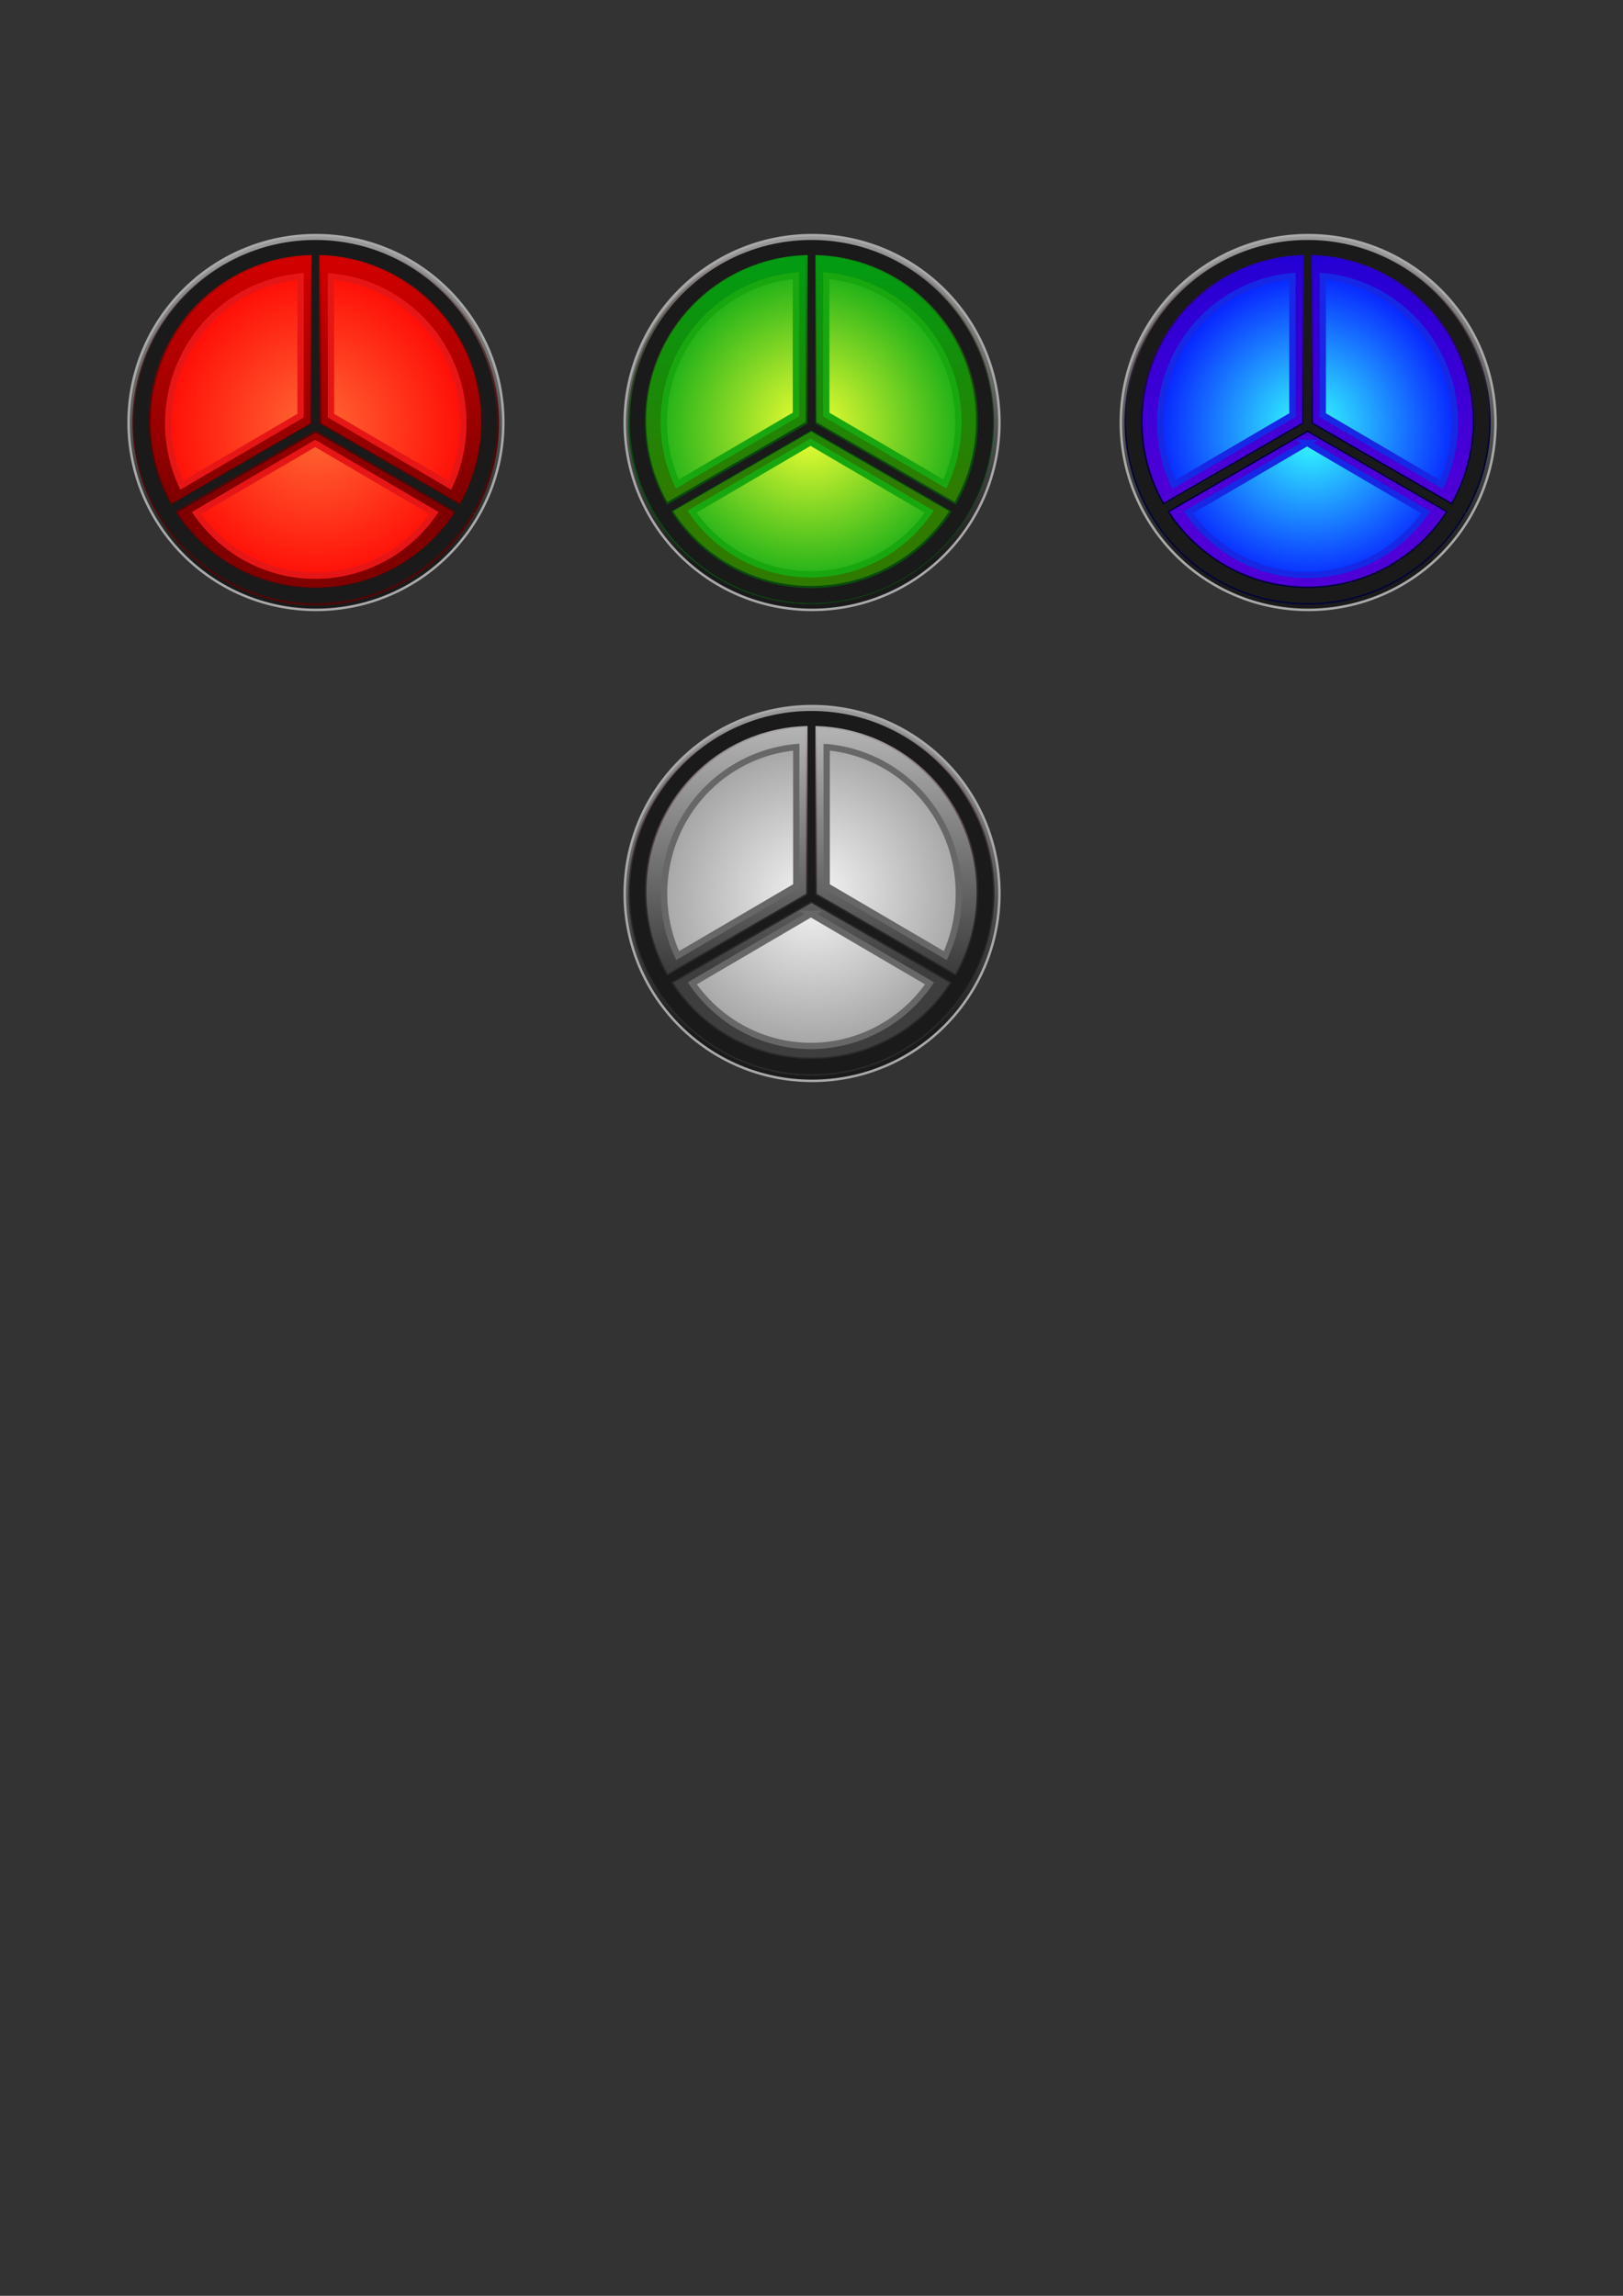 <?xml version="1.0" encoding="UTF-8" standalone="no"?>
<!-- Created with Inkscape (http://www.inkscape.org/) -->

<svg
   xmlns:dc="http://purl.org/dc/elements/1.1/"
   xmlns:cc="http://creativecommons.org/ns#"
   xmlns:rdf="http://www.w3.org/1999/02/22-rdf-syntax-ns#"
   xmlns:svg="http://www.w3.org/2000/svg"
   xmlns="http://www.w3.org/2000/svg"
   xmlns:xlink="http://www.w3.org/1999/xlink"
   xmlns:sodipodi="http://sodipodi.sourceforge.net/DTD/sodipodi-0.dtd"
   xmlns:inkscape="http://www.inkscape.org/namespaces/inkscape"
   width="744.094"
   height="1052.362"
   id="svg3742"
   version="1.1"
   inkscape:version="0.48.2 r9819"
   sodipodi:docname="New document 3">
  <rect width="100%" height="100%" fill="#333333" stroke="none"/>
  <defs
     id="defs3744">
    <linearGradient
       id="linearGradient5149"
       inkscape:collect="always">
      <stop
         id="stop5151"
         offset="0"
         style="stop-color:#4e00d6;stop-opacity:1" />
      <stop
         id="stop5153"
         offset="1"
         style="stop-color:#2400d4;stop-opacity:1" />
    </linearGradient>
    <linearGradient
       inkscape:collect="always"
       id="linearGradient4428-0-3">
      <stop
         style="stop-color:#999999;stop-opacity:1"
         offset="0"
         id="stop4430-7-5" />
      <stop
         style="stop-color:#1a1a1a;stop-opacity:1"
         offset="1"
         id="stop4432-2-0" />
    </linearGradient>
    <linearGradient
       inkscape:collect="always"
       id="linearGradient3974">
      <stop
         style="stop-color:#edff33;stop-opacity:1"
         offset="0"
         id="stop3976" />
      <stop
         style="stop-color:#00a514;stop-opacity:1"
         offset="1"
         id="stop3978" />
    </linearGradient>
    <linearGradient
       inkscape:collect="always"
       id="linearGradient3974-7-8">
      <stop
         style="stop-color:#edff33;stop-opacity:1"
         offset="0"
         id="stop3976-4-8" />
      <stop
         style="stop-color:#00a514;stop-opacity:1"
         offset="1"
         id="stop3978-0-2" />
    </linearGradient>
    <linearGradient
       inkscape:collect="always"
       id="linearGradient3974-7">
      <stop
         style="stop-color:#edff33;stop-opacity:1"
         offset="0"
         id="stop3976-4" />
      <stop
         style="stop-color:#00a514;stop-opacity:1"
         offset="1"
         id="stop3978-0" />
    </linearGradient>
    <linearGradient
       inkscape:collect="always"
       id="linearGradient3980">
      <stop
         style="stop-color:#2f7b00;stop-opacity:1"
         offset="0"
         id="stop3982" />
      <stop
         style="stop-color:#009d13;stop-opacity:1"
         offset="1"
         id="stop3984" />
    </linearGradient>
    <linearGradient
       id="linearGradient3986"
       inkscape:collect="always">
      <stop
         id="stop3988"
         offset="0"
         style="stop-color:#084c0e;stop-opacity:1" />
      <stop
         id="stop3990"
         offset="1"
         style="stop-color:#4c0808;stop-opacity:0;" />
    </linearGradient>
    <linearGradient
       inkscape:collect="always"
       id="linearGradient4428-0">
      <stop
         style="stop-color:#999999;stop-opacity:1"
         offset="0"
         id="stop4430-7" />
      <stop
         style="stop-color:#1a1a1a;stop-opacity:1"
         offset="1"
         id="stop4432-2" />
    </linearGradient>
    <linearGradient
       inkscape:collect="always"
       id="linearGradient4984-0-1">
      <stop
         style="stop-color:#33f9ff;stop-opacity:1"
         offset="0"
         id="stop4986-4-9" />
      <stop
         style="stop-color:#0000ff;stop-opacity:1"
         offset="1"
         id="stop4988-9-9" />
    </linearGradient>
    <linearGradient
       inkscape:collect="always"
       id="linearGradient4984-0">
      <stop
         style="stop-color:#33f9ff;stop-opacity:1"
         offset="0"
         id="stop4986-4" />
      <stop
         style="stop-color:#0000ff;stop-opacity:1"
         offset="1"
         id="stop4988-9" />
    </linearGradient>
    <linearGradient
       inkscape:collect="always"
       id="linearGradient4984">
      <stop
         style="stop-color:#33f9ff;stop-opacity:1"
         offset="0"
         id="stop4986" />
      <stop
         style="stop-color:#0000ff;stop-opacity:1"
         offset="1"
         id="stop4988" />
    </linearGradient>
    <linearGradient
       id="linearGradient4990"
       inkscape:collect="always">
      <stop
         id="stop4992"
         offset="0"
         style="stop-color:#000338;stop-opacity:1" />
      <stop
         id="stop4994"
         offset="1"
         style="stop-color:#4c0808;stop-opacity:0;" />
    </linearGradient>
    <linearGradient
       inkscape:collect="always"
       xlink:href="#linearGradient4428-7"
       id="linearGradient4701"
       gradientUnits="userSpaceOnUse"
       x1="553.265"
       y1="715.49"
       x2="558.24"
       y2="1102.543" />
    <linearGradient
       inkscape:collect="always"
       id="linearGradient4428-7">
      <stop
         style="stop-color:#999999;stop-opacity:1"
         offset="0"
         id="stop4430-5" />
      <stop
         style="stop-color:#1a1a1a;stop-opacity:1"
         offset="1"
         id="stop4432-7" />
    </linearGradient>
    <linearGradient
       inkscape:collect="always"
       xlink:href="#linearGradient4472-6"
       id="linearGradient4703"
       gradientUnits="userSpaceOnUse"
       gradientTransform="translate(510.846,366.717)"
       x1="415.986"
       y1="552.348"
       x2="411.33"
       y2="294.937" />
    <linearGradient
       inkscape:collect="always"
       id="linearGradient4472-6">
      <stop
         style="stop-color:#4c2f08;stop-opacity:1"
         offset="0"
         id="stop4474-7" />
      <stop
         style="stop-color:#4c0808;stop-opacity:0;"
         offset="1"
         id="stop4476-8" />
    </linearGradient>
    <linearGradient
       inkscape:collect="always"
       id="linearGradient4428">
      <stop
         style="stop-color:#999999;stop-opacity:1"
         offset="0"
         id="stop4430" />
      <stop
         style="stop-color:#1a1a1a;stop-opacity:1"
         offset="1"
         id="stop4432" />
    </linearGradient>
    <linearGradient
       id="linearGradient4189"
       inkscape:collect="always">
      <stop
         id="stop4191"
         offset="0"
         style="stop-color:#ff6633;stop-opacity:1" />
      <stop
         id="stop4193"
         offset="1"
         style="stop-color:#ff0000;stop-opacity:1" />
    </linearGradient>
    <linearGradient
       id="linearGradient4189-8-6"
       inkscape:collect="always">
      <stop
         id="stop4191-6-2"
         offset="0"
         style="stop-color:#ff6633;stop-opacity:1" />
      <stop
         id="stop4193-9-3"
         offset="1"
         style="stop-color:#ff0000;stop-opacity:1" />
    </linearGradient>
    <linearGradient
       id="linearGradient4189-8"
       inkscape:collect="always">
      <stop
         id="stop4191-6"
         offset="0"
         style="stop-color:#ff6633;stop-opacity:1" />
      <stop
         id="stop4193-9"
         offset="1"
         style="stop-color:#ff0000;stop-opacity:1" />
    </linearGradient>
    <linearGradient
       id="linearGradient4124"
       inkscape:collect="always">
      <stop
         id="stop4126"
         offset="0"
         style="stop-color:#800000;stop-opacity:1" />
      <stop
         id="stop4128"
         offset="1"
         style="stop-color:#d40000;stop-opacity:1" />
    </linearGradient>
    <linearGradient
       inkscape:collect="always"
       id="linearGradient4472">
      <stop
         style="stop-color:#4c0808;stop-opacity:1;"
         offset="0"
         id="stop4474" />
      <stop
         style="stop-color:#4c0808;stop-opacity:0;"
         offset="1"
         id="stop4476" />
    </linearGradient>
    <linearGradient
       inkscape:collect="always"
       id="linearGradient4428-0-3-7">
      <stop
         style="stop-color:#999999;stop-opacity:1"
         offset="0"
         id="stop4430-7-5-4" />
      <stop
         style="stop-color:#1a1a1a;stop-opacity:1"
         offset="1"
         id="stop4432-2-0-0" />
    </linearGradient>
    <radialGradient
       inkscape:collect="always"
       xlink:href="#linearGradient3974-4"
       id="radialGradient4091-9"
       gradientUnits="userSpaceOnUse"
       gradientTransform="matrix(-0.954,-0.595,0.633,-1.015,-38.129,1247.832)"
       cx="-238.578"
       cy="534.865"
       fx="-238.578"
       fy="534.865"
       r="106.822" />
    <linearGradient
       id="linearGradient3974-4">
      <stop
         style="stop-color:#f2f2f2;stop-opacity:1;"
         offset="0"
         id="stop3976-8" />
      <stop
         style="stop-color:#999999;stop-opacity:1;"
         offset="1"
         id="stop3978-8" />
    </linearGradient>
    <radialGradient
       inkscape:collect="always"
       xlink:href="#linearGradient3974-7-8-4"
       id="radialGradient4093-2"
       gradientUnits="userSpaceOnUse"
       gradientTransform="matrix(0.992,-0.528,0.562,1.056,470.44,157.652)"
       cx="-238.578"
       cy="534.865"
       fx="-238.578"
       fy="534.865"
       r="106.822" />
    <linearGradient
       inkscape:collect="always"
       id="linearGradient3974-7-8-4">
      <stop
         style="stop-color:#edff33;stop-opacity:1"
         offset="0"
         id="stop3976-4-8-5" />
      <stop
         style="stop-color:#00a514;stop-opacity:1"
         offset="1"
         id="stop3978-0-2-5" />
    </linearGradient>
    <radialGradient
       inkscape:collect="always"
       xlink:href="#linearGradient3974-7-7"
       id="radialGradient4095-1"
       gradientUnits="userSpaceOnUse"
       gradientTransform="matrix(-0.039,1.123,-1.196,-0.041,1160.483,1145.788)"
       cx="-238.578"
       cy="534.865"
       fx="-238.578"
       fy="534.865"
       r="106.822" />
    <linearGradient
       inkscape:collect="always"
       id="linearGradient3974-7-7">
      <stop
         style="stop-color:#edff33;stop-opacity:1"
         offset="0"
         id="stop3976-4-1" />
      <stop
         style="stop-color:#00a514;stop-opacity:1"
         offset="1"
         id="stop3978-0-1" />
    </linearGradient>
    <linearGradient
       inkscape:collect="always"
       xlink:href="#linearGradient3980-2"
       id="linearGradient4097-5"
       gradientUnits="userSpaceOnUse"
       gradientTransform="matrix(0.562,0,0,0.57,659.513,463.511)"
       x1="-228.976"
       y1="767.252"
       x2="-229.285"
       y2="458.364" />
    <linearGradient
       id="linearGradient3980-2">
      <stop
         style="stop-color:#3e3e3e;stop-opacity:1;"
         offset="0"
         id="stop3982-7" />
      <stop
         style="stop-color:#b6b6b6;stop-opacity:1;"
         offset="1"
         id="stop3984-6" />
    </linearGradient>
    <linearGradient
       inkscape:collect="always"
       xlink:href="#linearGradient3986-4"
       id="linearGradient4099-1"
       gradientUnits="userSpaceOnUse"
       gradientTransform="matrix(0.534,0,0,0.534,310.174,559.061)"
       x1="415.986"
       y1="552.348"
       x2="411.33"
       y2="294.937" />
    <linearGradient
       id="linearGradient3986-4">
      <stop
         id="stop3988-2"
         offset="0"
         style="stop-color:#2a2a2a;stop-opacity:1;" />
      <stop
         id="stop3990-3"
         offset="1"
         style="stop-color:#4c0808;stop-opacity:0;" />
    </linearGradient>
    <radialGradient
       inkscape:collect="always"
       xlink:href="#linearGradient3974-4"
       id="radialGradient4123"
       gradientUnits="userSpaceOnUse"
       gradientTransform="matrix(-0.954,-0.595,0.633,-1.015,-38.129,1247.832)"
       cx="-238.578"
       cy="534.865"
       fx="-238.578"
       fy="534.865"
       r="106.822" />
    <radialGradient
       inkscape:collect="always"
       xlink:href="#linearGradient3974-7-8-4"
       id="radialGradient4125"
       gradientUnits="userSpaceOnUse"
       gradientTransform="matrix(0.992,-0.528,0.562,1.056,470.44,157.652)"
       cx="-238.578"
       cy="534.865"
       fx="-238.578"
       fy="534.865"
       r="106.822" />
    <radialGradient
       inkscape:collect="always"
       xlink:href="#linearGradient3974-7-7"
       id="radialGradient4127"
       gradientUnits="userSpaceOnUse"
       gradientTransform="matrix(-0.039,1.123,-1.196,-0.041,1160.483,1145.788)"
       cx="-238.578"
       cy="534.865"
       fx="-238.578"
       fy="534.865"
       r="106.822" />
    <linearGradient
       inkscape:collect="always"
       xlink:href="#linearGradient3980-2"
       id="linearGradient4129"
       gradientUnits="userSpaceOnUse"
       gradientTransform="matrix(0.562,0,0,0.57,659.513,463.511)"
       x1="-228.976"
       y1="767.252"
       x2="-229.285"
       y2="458.364" />
    <linearGradient
       inkscape:collect="always"
       xlink:href="#linearGradient3986-4"
       id="linearGradient4131"
       gradientUnits="userSpaceOnUse"
       gradientTransform="matrix(0.534,0,0,0.534,310.174,559.061)"
       x1="415.986"
       y1="552.348"
       x2="411.33"
       y2="294.937" />
    <radialGradient
       inkscape:collect="always"
       xlink:href="#linearGradient3974-4-2"
       id="radialGradient4146-9"
       gradientUnits="userSpaceOnUse"
       gradientTransform="matrix(-0.607,-0.379,0.403,-0.646,219.054,672.474)"
       cx="-238.578"
       cy="534.865"
       fx="-238.578"
       fy="534.865"
       r="106.822" />
    <linearGradient
       id="linearGradient3974-4-2">
      <stop
         style="stop-color:#f2f2f2;stop-opacity:1;"
         offset="0"
         id="stop3976-8-7" />
      <stop
         style="stop-color:#999999;stop-opacity:1;"
         offset="1"
         id="stop3978-8-9" />
    </linearGradient>
    <radialGradient
       r="106.822"
       fy="534.865"
       fx="-238.578"
       cy="534.865"
       cx="-238.578"
       gradientTransform="matrix(-0.025,0.715,-0.761,-0.026,983.073,606.067)"
       gradientUnits="userSpaceOnUse"
       id="radialGradient4932-4"
       xlink:href="#linearGradient3974-4-2-3"
       inkscape:collect="always" />
    <linearGradient
       id="linearGradient3974-4-2-3">
      <stop
         style="stop-color:#f2f2f2;stop-opacity:1;"
         offset="0"
         id="stop3976-8-7-1" />
      <stop
         style="stop-color:#999999;stop-opacity:1;"
         offset="1"
         id="stop3978-8-9-2" />
    </linearGradient>
    <linearGradient
       inkscape:collect="always"
       xlink:href="#linearGradient4428-0-3-7"
       id="linearGradient5014"
       gradientUnits="userSpaceOnUse"
       x1="553.265"
       y1="715.49"
       x2="558.24"
       y2="1102.543" />
    <radialGradient
       inkscape:collect="always"
       xlink:href="#linearGradient3974-4"
       id="radialGradient5016"
       gradientUnits="userSpaceOnUse"
       gradientTransform="matrix(-0.607,-0.379,0.403,-0.646,219.054,672.474)"
       cx="-238.578"
       cy="534.865"
       fx="-238.578"
       fy="534.865"
       r="106.822" />
    <radialGradient
       inkscape:collect="always"
       xlink:href="#linearGradient3974-4-2"
       id="radialGradient5018"
       gradientUnits="userSpaceOnUse"
       gradientTransform="matrix(-0.025,0.715,-0.761,-0.026,983.073,606.067)"
       cx="-238.578"
       cy="534.865"
       fx="-238.578"
       fy="534.865"
       r="106.822" />
    <radialGradient
       inkscape:collect="always"
       xlink:href="#linearGradient3974-4-2-3"
       id="radialGradient5020"
       gradientUnits="userSpaceOnUse"
       gradientTransform="matrix(0.631,-0.336,0.358,0.672,544.134,-24.314)"
       cx="-238.578"
       cy="534.865"
       fx="-238.578"
       fy="534.865"
       r="106.822" />
    <linearGradient
       inkscape:collect="always"
       xlink:href="#linearGradient3980-2"
       id="linearGradient5022"
       gradientUnits="userSpaceOnUse"
       gradientTransform="matrix(0.357,0,0,0.362,662.984,173.388)"
       x1="-228.976"
       y1="767.252"
       x2="-229.285"
       y2="458.364" />
    <linearGradient
       inkscape:collect="always"
       xlink:href="#linearGradient3986-4"
       id="linearGradient5024"
       gradientUnits="userSpaceOnUse"
       gradientTransform="matrix(0.34,0,0,0.34,440.69,234.189)"
       x1="415.986"
       y1="552.348"
       x2="411.33"
       y2="294.937" />
    <linearGradient
       inkscape:collect="always"
       xlink:href="#linearGradient4428-0"
       id="linearGradient5184"
       gradientUnits="userSpaceOnUse"
       x1="553.265"
       y1="715.49"
       x2="558.24"
       y2="1102.543" />
    <radialGradient
       inkscape:collect="always"
       xlink:href="#linearGradient4984-0-1"
       id="radialGradient5186"
       gradientUnits="userSpaceOnUse"
       gradientTransform="matrix(0.631,-0.336,0.358,0.672,841.789,-225.309)"
       cx="-238.578"
       cy="534.865"
       fx="-238.578"
       fy="534.865"
       r="106.822" />
    <radialGradient
       inkscape:collect="always"
       xlink:href="#linearGradient4984-0"
       id="radialGradient5188"
       gradientUnits="userSpaceOnUse"
       gradientTransform="matrix(-0.025,0.715,-0.761,-0.026,1282.016,407.198)"
       cx="-238.578"
       cy="534.865"
       fx="-238.578"
       fy="534.865"
       r="106.822" />
    <radialGradient
       inkscape:collect="always"
       xlink:href="#linearGradient4984"
       id="radialGradient5190"
       gradientUnits="userSpaceOnUse"
       gradientTransform="matrix(-0.607,-0.379,0.403,-0.646,517.088,469.424)"
       cx="-238.578"
       cy="534.865"
       fx="-238.578"
       fy="534.865"
       r="106.822" />
    <linearGradient
       inkscape:collect="always"
       xlink:href="#linearGradient5149"
       id="linearGradient5192"
       gradientUnits="userSpaceOnUse"
       gradientTransform="matrix(0.357,0,0,0.362,961.017,-29.662)"
       x1="-228.976"
       y1="767.252"
       x2="-229.285"
       y2="458.364" />
    <linearGradient
       inkscape:collect="always"
       xlink:href="#linearGradient4990"
       id="linearGradient5194"
       gradientUnits="userSpaceOnUse"
       gradientTransform="matrix(0.34,0,0,0.34,738.723,31.14)"
       x1="415.986"
       y1="552.348"
       x2="411.33"
       y2="294.937" />
    <linearGradient
       inkscape:collect="always"
       xlink:href="#linearGradient4428-0-3"
       id="linearGradient5196"
       gradientUnits="userSpaceOnUse"
       x1="553.265"
       y1="715.49"
       x2="558.24"
       y2="1102.543" />
    <radialGradient
       inkscape:collect="always"
       xlink:href="#linearGradient3974"
       id="radialGradient5198"
       gradientUnits="userSpaceOnUse"
       gradientTransform="matrix(-0.954,-0.595,0.633,-1.015,-38.129,1247.832)"
       cx="-238.578"
       cy="534.865"
       fx="-238.578"
       fy="534.865"
       r="106.822" />
    <radialGradient
       inkscape:collect="always"
       xlink:href="#linearGradient3974-7-8"
       id="radialGradient5200"
       gradientUnits="userSpaceOnUse"
       gradientTransform="matrix(0.992,-0.528,0.562,1.056,470.44,157.652)"
       cx="-238.578"
       cy="534.865"
       fx="-238.578"
       fy="534.865"
       r="106.822" />
    <radialGradient
       inkscape:collect="always"
       xlink:href="#linearGradient3974-7"
       id="radialGradient5202"
       gradientUnits="userSpaceOnUse"
       gradientTransform="matrix(-0.039,1.123,-1.196,-0.041,1160.483,1145.788)"
       cx="-238.578"
       cy="534.865"
       fx="-238.578"
       fy="534.865"
       r="106.822" />
    <linearGradient
       inkscape:collect="always"
       xlink:href="#linearGradient3980"
       id="linearGradient5204"
       gradientUnits="userSpaceOnUse"
       gradientTransform="matrix(0.562,0,0,0.57,659.513,463.511)"
       x1="-228.976"
       y1="767.252"
       x2="-229.285"
       y2="458.364" />
    <linearGradient
       inkscape:collect="always"
       xlink:href="#linearGradient3986"
       id="linearGradient5206"
       gradientUnits="userSpaceOnUse"
       gradientTransform="matrix(0.534,0,0,0.534,310.174,559.061)"
       x1="415.986"
       y1="552.348"
       x2="411.33"
       y2="294.937" />
    <linearGradient
       inkscape:collect="always"
       xlink:href="#linearGradient4428"
       id="linearGradient5208"
       gradientUnits="userSpaceOnUse"
       x1="553.265"
       y1="715.49"
       x2="558.24"
       y2="1102.543" />
    <radialGradient
       inkscape:collect="always"
       xlink:href="#linearGradient4189"
       id="radialGradient5210"
       gradientUnits="userSpaceOnUse"
       gradientTransform="matrix(-1.787,-1.115,1.187,-1.903,-652.765,1290.846)"
       cx="-238.578"
       cy="534.865"
       fx="-238.578"
       fy="534.865"
       r="106.822" />
    <radialGradient
       inkscape:collect="always"
       xlink:href="#linearGradient4189-8-6"
       id="radialGradient5212"
       gradientUnits="userSpaceOnUse"
       gradientTransform="matrix(1.859,-0.99,1.054,1.979,300.23,-756.051)"
       cx="-238.578"
       cy="534.865"
       fx="-238.578"
       fy="534.865"
       r="106.822" />
    <radialGradient
       inkscape:collect="always"
       xlink:href="#linearGradient4189-8"
       id="radialGradient5214"
       gradientUnits="userSpaceOnUse"
       gradientTransform="matrix(-0.072,2.105,-2.241,-0.077,1597.816,1101.003)"
       cx="-238.578"
       cy="534.865"
       fx="-238.578"
       fy="534.865"
       r="106.822" />
    <linearGradient
       inkscape:collect="always"
       xlink:href="#linearGradient4124"
       id="linearGradient5216"
       gradientUnits="userSpaceOnUse"
       gradientTransform="matrix(1.053,0,0,1.068,654.705,-179.073)"
       x1="-228.976"
       y1="767.252"
       x2="-229.285"
       y2="458.364" />
    <linearGradient
       inkscape:collect="always"
       xlink:href="#linearGradient4472"
       id="linearGradient5218"
       gradientUnits="userSpaceOnUse"
       x1="415.986"
       y1="552.348"
       x2="411.33"
       y2="294.937" />
    <linearGradient
       inkscape:collect="always"
       xlink:href="#linearGradient4428"
       id="linearGradient5252"
       gradientUnits="userSpaceOnUse"
       x1="553.265"
       y1="715.49"
       x2="558.24"
       y2="1102.543" />
    <radialGradient
       inkscape:collect="always"
       xlink:href="#linearGradient4189"
       id="radialGradient5254"
       gradientUnits="userSpaceOnUse"
       gradientTransform="matrix(-1.787,-1.115,1.187,-1.903,-652.765,1290.846)"
       cx="-238.578"
       cy="534.865"
       fx="-238.578"
       fy="534.865"
       r="106.822" />
    <radialGradient
       inkscape:collect="always"
       xlink:href="#linearGradient4189-8-6"
       id="radialGradient5256"
       gradientUnits="userSpaceOnUse"
       gradientTransform="matrix(1.859,-0.99,1.054,1.979,300.23,-756.051)"
       cx="-238.578"
       cy="534.865"
       fx="-238.578"
       fy="534.865"
       r="106.822" />
    <radialGradient
       inkscape:collect="always"
       xlink:href="#linearGradient4189-8"
       id="radialGradient5258"
       gradientUnits="userSpaceOnUse"
       gradientTransform="matrix(-0.072,2.105,-2.241,-0.077,1597.816,1101.003)"
       cx="-238.578"
       cy="534.865"
       fx="-238.578"
       fy="534.865"
       r="106.822" />
    <linearGradient
       inkscape:collect="always"
       xlink:href="#linearGradient4124"
       id="linearGradient5260"
       gradientUnits="userSpaceOnUse"
       gradientTransform="matrix(1.053,0,0,1.068,654.705,-179.073)"
       x1="-228.976"
       y1="767.252"
       x2="-229.285"
       y2="458.364" />
    <linearGradient
       inkscape:collect="always"
       xlink:href="#linearGradient4472"
       id="linearGradient5262"
       gradientUnits="userSpaceOnUse"
       x1="415.986"
       y1="552.348"
       x2="411.33"
       y2="294.937" />
    <linearGradient
       inkscape:collect="always"
       xlink:href="#linearGradient4428-0"
       id="linearGradient5264"
       gradientUnits="userSpaceOnUse"
       x1="553.265"
       y1="715.49"
       x2="558.24"
       y2="1102.543" />
    <radialGradient
       inkscape:collect="always"
       xlink:href="#linearGradient4984-0-1"
       id="radialGradient5266"
       gradientUnits="userSpaceOnUse"
       gradientTransform="matrix(0.631,-0.336,0.358,0.672,841.789,-225.309)"
       cx="-238.578"
       cy="534.865"
       fx="-238.578"
       fy="534.865"
       r="106.822" />
    <radialGradient
       inkscape:collect="always"
       xlink:href="#linearGradient4984-0"
       id="radialGradient5268"
       gradientUnits="userSpaceOnUse"
       gradientTransform="matrix(-0.025,0.715,-0.761,-0.026,1282.016,407.198)"
       cx="-238.578"
       cy="534.865"
       fx="-238.578"
       fy="534.865"
       r="106.822" />
    <radialGradient
       inkscape:collect="always"
       xlink:href="#linearGradient4984"
       id="radialGradient5270"
       gradientUnits="userSpaceOnUse"
       gradientTransform="matrix(-0.607,-0.379,0.403,-0.646,517.088,469.424)"
       cx="-238.578"
       cy="534.865"
       fx="-238.578"
       fy="534.865"
       r="106.822" />
    <linearGradient
       inkscape:collect="always"
       xlink:href="#linearGradient5149"
       id="linearGradient5272"
       gradientUnits="userSpaceOnUse"
       gradientTransform="matrix(0.357,0,0,0.362,961.017,-29.662)"
       x1="-228.976"
       y1="767.252"
       x2="-229.285"
       y2="458.364" />
    <linearGradient
       inkscape:collect="always"
       xlink:href="#linearGradient4990"
       id="linearGradient5274"
       gradientUnits="userSpaceOnUse"
       gradientTransform="matrix(0.34,0,0,0.34,738.723,31.14)"
       x1="415.986"
       y1="552.348"
       x2="411.33"
       y2="294.937" />
    <linearGradient
       inkscape:collect="always"
       xlink:href="#linearGradient4428-0-3"
       id="linearGradient5276"
       gradientUnits="userSpaceOnUse"
       x1="553.265"
       y1="715.49"
       x2="558.24"
       y2="1102.543" />
    <radialGradient
       inkscape:collect="always"
       xlink:href="#linearGradient3974"
       id="radialGradient5278"
       gradientUnits="userSpaceOnUse"
       gradientTransform="matrix(-0.954,-0.595,0.633,-1.015,-38.129,1247.832)"
       cx="-238.578"
       cy="534.865"
       fx="-238.578"
       fy="534.865"
       r="106.822" />
    <radialGradient
       inkscape:collect="always"
       xlink:href="#linearGradient3974-7-8"
       id="radialGradient5280"
       gradientUnits="userSpaceOnUse"
       gradientTransform="matrix(0.992,-0.528,0.562,1.056,470.44,157.652)"
       cx="-238.578"
       cy="534.865"
       fx="-238.578"
       fy="534.865"
       r="106.822" />
    <radialGradient
       inkscape:collect="always"
       xlink:href="#linearGradient3974-7"
       id="radialGradient5282"
       gradientUnits="userSpaceOnUse"
       gradientTransform="matrix(-0.039,1.123,-1.196,-0.041,1160.483,1145.788)"
       cx="-238.578"
       cy="534.865"
       fx="-238.578"
       fy="534.865"
       r="106.822" />
    <linearGradient
       inkscape:collect="always"
       xlink:href="#linearGradient3980"
       id="linearGradient5284"
       gradientUnits="userSpaceOnUse"
       gradientTransform="matrix(0.562,0,0,0.57,659.513,463.511)"
       x1="-228.976"
       y1="767.252"
       x2="-229.285"
       y2="458.364" />
    <linearGradient
       inkscape:collect="always"
       xlink:href="#linearGradient3986"
       id="linearGradient5286"
       gradientUnits="userSpaceOnUse"
       gradientTransform="matrix(0.534,0,0,0.534,310.174,559.061)"
       x1="415.986"
       y1="552.348"
       x2="411.33"
       y2="294.937" />
  </defs>
  <sodipodi:namedview
     id="base"
     pagecolor="#ffffff"
     bordercolor="#666666"
     borderopacity="1.0"
     inkscape:pageopacity="0.0"
     inkscape:pageshadow="2"
     inkscape:zoom="0.59770297"
     inkscape:cx="372.04724"
     inkscape:cy="526.18109"
     inkscape:document-units="px"
     inkscape:current-layer="layer1"
     showgrid="false"
     inkscape:window-width="1440"
     inkscape:window-height="851"
     inkscape:window-x="-4"
     inkscape:window-y="-4"
     inkscape:window-maximized="1" />
  <g
     inkscape:label="Layer 1"
     inkscape:groupmode="layer"
     id="layer1">
    <g
       id="g5064"
       transform="translate(10.078,16.037)">
      <path
         transform="matrix(0.359,0,0,0.359,-64.632,-153.91)"
         d="m 794.709,923.536 c 0,132.134 -107.116,239.249 -239.249,239.249 -132.134,0 -239.249,-107.115 -239.249,-239.249 0,-132.134 107.116,-239.249 239.249,-239.249 132.134,0 239.249,107.116 239.249,239.249 z"
         sodipodi:ry="239.24927"
         sodipodi:rx="239.24927"
         sodipodi:cy="923.53564"
         sodipodi:cx="555.45984"
         id="path4396"
         style="fill:url(#linearGradient5252);fill-opacity:1;stroke:#a9a9a9;stroke-width:3.177;stroke-miterlimit:4;stroke-opacity:1;stroke-dasharray:none"
         sodipodi:type="arc" />
      <g
         transform="matrix(0.34,0,0,0.34,-6.47,-5.343)"
         id="g4480">
        <path
           style="fill:#ff0000;fill-opacity:1;stroke:none"
           d="m 227.313,647.521 c -58.986,-103.619 -23.981,-236.117 78.186,-295.941 32.472,-19.015 69.308,-29.025 106.804,-29.025 l 0,216.644 z"
           id="path3820-4-0-9"
           inkscape:connector-curvature="0" />
        <path
           style="fill:url(#radialGradient5254);fill-opacity:1;stroke:none"
           d="m 223.335,648.222 c -58.986,-103.619 -23.981,-236.117 78.186,-295.941 32.472,-19.015 69.308,-29.025 106.804,-29.025 l 0,216.644 z"
           id="path3820-4-0-9-9"
           inkscape:connector-curvature="0" />
        <path
           style="fill:url(#radialGradient5256);fill-opacity:1;stroke:none"
           d="m 418.709,323.987 c 119.23,0.726 216.474,97.29 217.2,215.682 0.231,37.629 -9.518,74.535 -28.266,107.007 L 420.023,538.354 z"
           id="path3820-4-0-9-9-8-8"
           inkscape:connector-curvature="0" />
        <path
           style="fill:url(#radialGradient5258);fill-opacity:1;stroke:none"
           d="M 603.237,663.59 C 542.993,766.483 410.744,802.417 307.851,743.85 275.148,725.235 248.061,698.34 229.313,665.867 L 416.933,557.545 z"
           id="path3820-4-0-9-9-8"
           inkscape:connector-curvature="0" />
        <path
           inkscape:connector-curvature="0"
           style="font-size:medium;font-style:normal;font-variant:normal;font-weight:normal;font-stretch:normal;text-indent:0;text-align:start;text-decoration:none;line-height:normal;letter-spacing:normal;word-spacing:normal;text-transform:none;direction:ltr;block-progression:tb;writing-mode:lr-tb;text-anchor:start;baseline-shift:baseline;color:#000000;fill:url(#linearGradient5260);fill-opacity:1;fill-rule:nonzero;stroke:#e61616;stroke-width:8.5;stroke-miterlimit:4;stroke-opacity:1;stroke-dasharray:none;marker:none;visibility:visible;display:inline;overflow:visible;enable-background:accumulate;font-family:Sans;-inkscape-font-specification:Sans"
           d="m 412.265,304.759 c -40.581,0 -80.451,10.849 -115.595,31.428 -110.395,64.642 -148.377,208.322 -84.64,320.286 a 17.581,17.831 0 0 0 0.033,0.033 17.581,17.831 0 0 0 2.171,6.539 c 20.29,35.644 49.496,65.231 84.64,85.81 110.395,64.643 252.061,26.154 315.797,-85.81 a 17.581,17.831 0 0 0 1.546,-3.603 17.581,17.831 0 0 0 2.138,-2.969 c 20.29,-35.644 30.988,-76.08 30.988,-117.238 0,-129.285 -103.717,-234.476 -231.19,-234.476 a 17.581,17.831 0 0 0 -2.862,0.267 17.581,17.831 0 0 0 -0.033,0 17.581,17.831 0 0 0 -2.994,-0.267 z m -17.599,36.566 0,187.601 -160.201,93.851 c -42.419,-92.495 -9.031,-203.73 79.772,-255.729 24.703,-14.465 52.16,-23.14 80.43,-25.723 z m 41.054,0 c 100.185,8.994 178.458,93.916 178.458,197.91 10e-6,28.93 -6.328,57.387 -18.257,83.508 l -160.201,-93.817 0,-187.601 z m -21.251,225.068 160.201,93.817 c -57.773,83.498 -169.431,109.782 -258.23,57.785 -24.7,-14.463 -45.833,-34.25 -62.173,-57.785 l 160.201,-93.817 z"
           id="path3820-4-2-6" />
        <path
           style="font-size:medium;font-style:normal;font-variant:normal;font-weight:normal;font-stretch:normal;text-indent:0;text-align:start;text-decoration:none;line-height:normal;letter-spacing:normal;word-spacing:normal;text-transform:none;direction:ltr;block-progression:tb;writing-mode:lr-tb;text-anchor:start;baseline-shift:baseline;color:#000000;fill:url(#linearGradient5262);fill-opacity:1;fill-rule:nonzero;stroke:none;stroke-width:4;marker:none;visibility:visible;display:inline;overflow:visible;enable-background:accumulate;font-family:Sans;-inkscape-font-specification:Sans"
           d="m 415.25,290.469 c -2.65,0.008 -5.312,0.031 -5.312,0.031 l -0.031,0 c -133.935,2.841 -241.875,112.489 -241.875,247.094 0,44.918 12.007,87.08 33,123.406 l 0,0.031 0.031,0 c 0,0 1.37,2.248 2.75,4.5 0.69,1.126 1.393,2.248 1.906,3.094 0.139,0.229 0.203,0.381 0.312,0.562 l 0,0.031 0.281,0.438 c 0.044,0.075 0.064,0.106 0.094,0.156 0.007,0.012 0.025,0.021 0.031,0.031 0.002,0.005 -0.002,0.027 0,0.031 0.005,0.009 0.027,0.024 0.031,0.031 0.015,0.025 0.04,0.048 0.031,0.031 l 0.094,0.156 c 43.896,68.912 120.972,114.719 208.625,114.719 87.659,0 164.762,-45.799 208.656,-114.719 l 0.031,-0.031 c 0,0 1.376,-2.292 2.75,-4.562 0.687,-1.135 1.364,-2.254 1.875,-3.094 0.256,-0.42 0.481,-0.766 0.625,-1 0.051,-0.083 0.062,-0.137 0.094,-0.188 -0.016,0.021 -0.021,0.047 -0.062,0.094 -0.041,0.047 -0.313,0.281 -0.312,0.281 2.3e-4,-1.8e-4 -2.906,-0.531 -2.906,-0.531 6e-5,10e-5 -0.219,-1.594 -0.219,-1.594 l 3.657,1.532 c 20.993,-36.326 33.031,-78.487 33.031,-123.406 0,-134.554 -107.885,-244.173 -241.75,-247.094 -0.011,-2.3e-4 -0.021,2.3e-4 -0.031,0 -0.068,-0.007 -0.088,0.002 -0.125,0 -0.018,-8.8e-4 -0.044,8e-4 -0.062,0 -0.111,-0.005 -0.225,-0.029 -0.375,-0.031 -0.3,-0.005 -0.722,0.002 -1.219,0 -0.993,-0.003 -2.3,-0.004 -3.625,0 z m 0,4 c 1.321,-0.004 2.649,-0.003 3.625,0 l 0.219,0 1.344,0.031 c 131.802,2.793 238,110.625 238,243.094 0,44.165 -11.818,85.596 -32.438,121.312 -0.03,0.045 -0.039,0.056 -0.062,0.094 -0.047,0.075 -0.111,0.189 -0.188,0.312 -0.152,0.247 -0.367,0.577 -0.625,1 -0.515,0.846 -1.218,1.988 -1.906,3.125 -1.365,2.256 -2.697,4.495 -2.719,4.531 -1.8e-4,3e-4 -0.031,0.031 -0.031,0.031 -43.19,67.786 -119,112.812 -205.25,112.812 -86.17,0 -161.915,-44.944 -205.125,-112.625 -0.033,-0.071 -0.048,-0.098 -0.062,-0.125 -0.021,-0.039 -0.046,-0.064 -0.062,-0.094 -0.007,-0.012 -0.024,-0.019 -0.031,-0.031 -0.05,-0.087 -0.11,-0.214 -0.188,-0.344 -0.155,-0.26 -0.365,-0.604 -0.625,-1.031 -0.519,-0.855 -1.215,-1.997 -1.906,-3.125 -1.383,-2.256 -2.75,-4.5 -2.75,-4.5 l -0.031,0 C 183.806,623.213 172.031,581.775 172.031,537.594 c 0,-132.457 106.121,-240.282 237.906,-243.094 0,0 0.031,0 0.031,0 0.031,-1.9e-4 2.655,-0.023 5.281,-0.031 z m -3.312,16.281 -2.062,0.062 c -0.071,0.002 -0.239,-0.008 -0.531,0 -122.683,3.102 -221,103.349 -221,226.781 0,41.266 11.005,79.959 30.219,113.281 l 1,1.75 1.719,-1 189.656,-109.5 1,-0.594 0,-1.156 0,-227.562 0,-2.062 z m 6.531,0 0,2.062 0,227.562 0,1.156 1,0.594 189.656,109.5 1.75,1 1,-1.75 c 19.213,-33.321 30.219,-72.015 30.219,-113.281 0,-123.618 -98.623,-223.967 -221.562,-226.781 l -2.062,-0.062 z m -10.531,4.125 0,224.344 L 221.094,647.125 c -18.265,-32.34 -28.75,-69.684 -28.75,-109.531 0,-120.803 95.738,-218.891 215.594,-222.719 z m 14.531,0.031 c 119.861,3.822 215.625,101.882 215.625,222.688 0,39.846 -10.484,77.191 -28.75,109.531 l -186.875,-107.906 0,-224.312 z m -7.25,232.312 -1,0.594 -189.438,109.375 -1.812,1.062 1.125,1.75 c 40.307,62.869 110.819,104.469 191.125,104.469 80.306,0 150.818,-41.6 191.125,-104.469 l 1.125,-1.75 -1.812,-1.062 -189.438,-109.375 -1,-0.594 z m 0,4.625 186.562,107.719 c -39.776,60.779 -108.387,100.906 -186.562,100.906 -78.174,0 -146.786,-40.129 -186.562,-100.906 L 415.219,551.844 z"
           id="path2985"
           inkscape:connector-curvature="0" />
      </g>
      <path
         sodipodi:nodetypes="csccsccsccccccsccscccccscc"
         inkscape:connector-curvature="0"
         id="path2985-6"
         d="M 132.721,93.969 C 87.608,94.926 51.262,131.853 51.262,177.193 c 0,15.13 4.041,29.319 11.112,41.553 0,0 1.88,3.053 1.873,3.07 14.784,23.209 40.744,38.631 70.269,38.631 29.527,0 55.486,-15.419 70.269,-38.631 0,0 1.873,-3.103 1.863,-3.07 7.07,-12.234 11.121,-26.423 11.121,-41.553 0,-45.34 -36.355,-82.269 -81.469,-83.225 0.028,-0.023 -3.58,0 -3.58,0 z m -0.186,6.895 c 0.062,-0.002 0.125,0.002 0.186,0 l 0,77.272 -64.395,37.179 c -6.466,-11.214 -10.16,-24.23 -10.16,-38.121 0,-41.549 33.074,-75.286 74.369,-76.33 z m 3.766,0 c 41.381,0.947 74.565,34.719 74.565,76.33 0,13.891 -3.704,26.907 -10.17,38.121 l -64.395,-37.179 z m -1.785,80.38 64.316,37.14 c -13.565,21.158 -37.284,35.159 -64.316,35.159 -27.032,0 -50.761,-14.001 -64.326,-35.159 z"
         style="font-size:medium;font-style:normal;font-variant:normal;font-weight:normal;font-stretch:normal;text-indent:0;text-align:start;text-decoration:none;line-height:normal;letter-spacing:normal;word-spacing:normal;text-transform:none;direction:ltr;block-progression:tb;writing-mode:lr-tb;text-anchor:start;baseline-shift:baseline;color:#000000;fill:#1a1a1a;fill-opacity:1;stroke:none;stroke-width:4;marker:none;visibility:visible;display:inline;overflow:visible;enable-background:accumulate;font-family:Sans;-inkscape-font-specification:Sans" />
    </g>
    <g
       id="g5173"
       transform="translate(227.453,-332.941)">
      <path
         transform="matrix(0.359,0,0,0.359,172.899,195.068)"
         d="m 794.709,923.536 c 0,132.134 -107.116,239.249 -239.249,239.249 -132.134,0 -239.249,-107.115 -239.249,-239.249 0,-132.134 107.116,-239.249 239.249,-239.249 132.134,0 239.249,107.116 239.249,239.249 z"
         sodipodi:ry="239.24927"
         sodipodi:rx="239.24927"
         sodipodi:cy="923.53564"
         sodipodi:cx="555.45984"
         id="path4396-5"
         style="fill:url(#linearGradient5264);fill-opacity:1;stroke:#a9a9a9;stroke-width:3.178;stroke-miterlimit:4;stroke-opacity:1;stroke-dasharray:none"
         sodipodi:type="arc" />
      <g
         transform="translate(-507.662,312.495)"
         id="g5155">
        <path
           style="fill:#ff0000;fill-opacity:1;stroke:none"
           d="m 815.903,250.994 c -20.028,-35.182 -8.142,-80.169 26.547,-100.482 11.025,-6.456 23.532,-9.855 36.263,-9.855 l 0,73.558 z"
           id="path3820-4-0-9-7"
           inkscape:connector-curvature="0" />
        <path
           style="fill:url(#radialGradient5266);fill-opacity:1;stroke:none"
           d="m 882.017,141.399 c 40.483,0.247 73.5,33.033 73.746,73.231 0.078,12.776 -3.232,25.307 -9.597,36.332 L 882.463,214.184 z"
           id="path3820-4-0-9-9-2-3-5"
           inkscape:connector-curvature="0" />
        <path
           style="fill:url(#radialGradient5268);fill-opacity:1;stroke:none"
           d="m 944.324,258.682 c -20.455,34.936 -65.358,47.136 -100.293,27.251 -11.104,-6.32 -20.301,-15.452 -26.666,-26.478 l 63.703,-36.779 z"
           id="path3820-4-0-9-9-2-3"
           inkscape:connector-curvature="0" />
        <path
           style="fill:url(#radialGradient5270);fill-opacity:1;stroke:none"
           d="m 814.553,251.232 c -20.028,-35.182 -8.142,-80.169 26.547,-100.482 11.025,-6.456 23.532,-9.855 36.263,-9.855 l 0,73.558 z"
           id="path3820-4-0-9-9-2"
           inkscape:connector-curvature="0" />
        <path
           inkscape:connector-curvature="0"
           style="font-size:medium;font-style:normal;font-variant:normal;font-weight:normal;font-stretch:normal;text-indent:0;text-align:start;text-decoration:none;line-height:normal;letter-spacing:normal;word-spacing:normal;text-transform:none;direction:ltr;block-progression:tb;writing-mode:lr-tb;text-anchor:start;baseline-shift:baseline;color:#000000;fill:url(#linearGradient5272);fill-opacity:1;fill-rule:nonzero;stroke:#1628e6;stroke-width:2.886;stroke-miterlimit:4;stroke-opacity:1;stroke-dasharray:none;marker:none;visibility:visible;display:inline;overflow:visible;enable-background:accumulate;font-family:Sans;-inkscape-font-specification:Sans"
           d="m 878.701,134.615 c -13.779,0 -27.316,3.684 -39.248,10.671 -37.483,21.948 -50.379,70.732 -28.738,108.748 a 5.969,6.054 0 0 0 0.011,0.011 5.969,6.054 0 0 0 0.737,2.22 c 6.889,12.102 16.806,22.148 28.738,29.135 37.483,21.948 85.583,8.88 107.224,-29.135 a 5.969,6.054 0 0 0 0.525,-1.223 5.969,6.054 0 0 0 0.726,-1.008 c 6.889,-12.102 10.521,-25.832 10.521,-39.806 0,-43.896 -35.215,-79.612 -78.497,-79.612 a 5.969,6.054 0 0 0 -0.972,0.091 5.969,6.054 0 0 0 -0.011,0 5.969,6.054 0 0 0 -1.016,-0.091 z m -5.975,12.415 0,63.697 -54.394,31.865 c -14.403,-31.405 -3.066,-69.173 27.085,-86.828 8.387,-4.911 17.71,-7.857 27.309,-8.734 z m 13.939,0 c 34.016,3.054 60.593,31.888 60.593,67.197 0,9.823 -2.149,19.485 -6.199,28.354 l -54.394,-31.854 0,-63.697 z m -7.215,76.418 54.394,31.854 c -19.616,28.35 -57.528,37.275 -87.678,19.62 -8.386,-4.911 -15.562,-11.629 -21.11,-19.62 l 54.394,-31.854 z"
           id="path3820-4-2-6-9" />
        <path
           style="font-size:medium;font-style:normal;font-variant:normal;font-weight:normal;font-stretch:normal;text-indent:0;text-align:start;text-decoration:none;line-height:normal;letter-spacing:normal;word-spacing:normal;text-transform:none;direction:ltr;block-progression:tb;writing-mode:lr-tb;text-anchor:start;baseline-shift:baseline;color:#000000;fill:url(#linearGradient5274);fill-opacity:1;fill-rule:nonzero;stroke:none;stroke-width:4;marker:none;visibility:visible;display:inline;overflow:visible;enable-background:accumulate;font-family:Sans;-inkscape-font-specification:Sans"
           d="m 879.714,129.763 c -0.9,0.003 -1.804,0.011 -1.804,0.011 l -0.011,0 c -45.475,0.965 -82.125,38.194 -82.125,83.896 0,15.251 4.077,29.566 11.205,41.9 l 0,0.011 0.011,0 c 0,0 0.465,0.763 0.934,1.528 0.234,0.382 0.473,0.763 0.647,1.05 0.047,0.078 0.069,0.129 0.106,0.191 l 0,0.011 0.096,0.149 c 0.015,0.025 0.022,0.036 0.032,0.053 0.003,0.004 0.009,0.007 0.011,0.011 6.4e-4,0.002 -6.3e-4,0.009 0,0.011 0.002,0.003 0.009,0.008 0.011,0.011 0.005,0.009 0.014,0.016 0.011,0.011 l 0.032,0.053 c 14.904,23.398 41.074,38.951 70.835,38.951 29.763,0 55.942,-15.55 70.846,-38.951 l 0.011,-0.011 c 0,0 0.467,-0.778 0.934,-1.549 0.233,-0.386 0.463,-0.765 0.637,-1.05 0.087,-0.143 0.163,-0.26 0.212,-0.34 0.017,-0.028 0.021,-0.046 0.032,-0.064 0,0.007 -0.01,0.016 -0.021,0.032 -0.014,0.016 -0.106,0.096 -0.106,0.096 10e-5,-6e-5 -0.987,-0.18 -0.987,-0.18 0,4e-5 -0.074,-0.541 -0.074,-0.541 l 1.242,0.52 c 7.128,-12.334 11.215,-26.649 11.215,-41.9 0,-45.686 -36.631,-82.905 -82.082,-83.896 -0.004,-8e-5 -0.007,8e-5 -0.011,0 -0.023,-0.003 -0.03,6.4e-4 -0.042,0 -0.006,-3e-4 -0.015,2.7e-4 -0.021,0 -0.037,-0.002 -0.076,-0.01 -0.127,-0.011 -0.102,-0.002 -0.245,6.4e-4 -0.414,0 -0.337,-0.001 -0.781,-0.001 -1.231,0 z m 0,1.358 c 0.448,-0.001 0.899,-0.001 1.231,0 l 0.074,0 0.456,0.011 c 44.751,0.948 80.809,37.561 80.809,82.538 0,14.996 -4.013,29.063 -11.014,41.19 -0.01,0.015 -0.013,0.019 -0.021,0.032 -0.016,0.025 -0.038,0.064 -0.064,0.106 -0.052,0.084 -0.125,0.196 -0.212,0.34 -0.175,0.287 -0.414,0.675 -0.647,1.061 -0.464,0.766 -0.916,1.526 -0.923,1.539 -10e-5,1e-4 -0.011,0.011 -0.011,0.011 -14.664,23.016 -40.404,38.304 -69.689,38.304 -29.258,0 -54.975,-15.26 -69.647,-38.24 -0.011,-0.024 -0.016,-0.033 -0.021,-0.042 -0.007,-0.013 -0.015,-0.022 -0.021,-0.032 -0.003,-0.004 -0.008,-0.006 -0.011,-0.011 -0.017,-0.029 -0.037,-0.073 -0.064,-0.117 -0.053,-0.088 -0.124,-0.205 -0.212,-0.35 -0.176,-0.29 -0.412,-0.678 -0.647,-1.061 -0.47,-0.766 -0.934,-1.528 -0.934,-1.528 l -0.011,0 c -7.005,-12.13 -11.003,-26.199 -11.003,-41.2 0,-44.973 36.032,-81.584 80.777,-82.538 0,0 0.011,0 0.011,0 0.011,-6e-5 0.901,-0.008 1.793,-0.011 z m -1.125,5.528 -0.7,0.021 c -0.024,6.4e-4 -0.081,-0.003 -0.18,0 -41.655,1.053 -75.037,35.09 -75.037,77 0,14.011 3.737,27.149 10.26,38.463 l 0.34,0.594 0.584,-0.34 64.395,-37.179 0.34,-0.202 0,-0.393 0,-77.265 0,-0.7 z m 2.218,0 0,0.7 0,77.265 0,0.393 0.34,0.202 64.395,37.179 0.594,0.34 0.34,-0.594 c 6.524,-11.314 10.26,-24.451 10.26,-38.463 0,-41.972 -33.486,-76.044 -75.228,-77 l -0.7,-0.021 z m -3.576,1.401 0,76.172 -63.44,36.638 c -6.202,-10.981 -9.762,-23.66 -9.762,-37.189 0,-41.017 32.506,-74.321 73.201,-75.62 z m 4.934,0.011 c 40.697,1.298 73.212,34.592 73.212,75.61 0,13.529 -3.56,26.209 -9.761,37.189 l -63.45,-36.638 0,-76.161 z m -2.462,78.878 -0.34,0.202 -64.32,37.136 -0.615,0.361 0.382,0.594 c 13.686,21.346 37.627,35.471 64.893,35.471 27.266,0 51.208,-14.125 64.893,-35.471 l 0.382,-0.594 -0.615,-0.361 -64.32,-37.136 -0.34,-0.202 z m 0,1.57 63.344,36.574 c -13.505,20.636 -36.801,34.261 -63.344,34.261 -26.543,0 -49.839,-13.625 -63.344,-34.261 l 63.344,-36.574 z"
           id="path2985-90"
           inkscape:connector-curvature="0" />
      </g>
      <path
         sodipodi:nodetypes="csccsccsccccccsccscccccscc"
         inkscape:connector-curvature="0"
         id="path2985-6-3"
         d="m 370.253,442.947 c -45.113,0.957 -81.459,37.885 -81.459,83.225 0,15.13 4.041,29.319 11.112,41.553 0,0 1.88,3.053 1.873,3.07 14.784,23.209 40.744,38.631 70.269,38.631 29.527,0 55.486,-15.419 70.269,-38.631 0,0 1.873,-3.103 1.863,-3.07 7.07,-12.234 11.121,-26.423 11.121,-41.553 0,-45.34 -36.355,-82.269 -81.469,-83.225 0.028,-0.023 -3.58,0 -3.58,0 z m -0.186,6.895 c 0.062,-0.002 0.125,0.002 0.186,0 l 0,77.272 -64.395,37.179 c -6.466,-11.214 -10.16,-24.23 -10.16,-38.121 0,-41.549 33.074,-75.286 74.369,-76.33 z m 3.766,0 c 41.381,0.947 74.565,34.719 74.565,76.33 0,13.891 -3.704,26.907 -10.17,38.121 L 373.832,527.113 z m -1.785,80.38 64.316,37.14 c -13.565,21.158 -37.284,35.159 -64.316,35.159 -27.032,0 -50.761,-14.001 -64.326,-35.159 z"
         style="font-size:medium;font-style:normal;font-variant:normal;font-weight:normal;font-stretch:normal;text-indent:0;text-align:start;text-decoration:none;line-height:normal;letter-spacing:normal;word-spacing:normal;text-transform:none;direction:ltr;block-progression:tb;writing-mode:lr-tb;text-anchor:start;baseline-shift:baseline;color:#000000;fill:#1a1a1a;fill-opacity:1;stroke:none;stroke-width:4;marker:none;visibility:visible;display:inline;overflow:visible;enable-background:accumulate;font-family:Sans;-inkscape-font-specification:Sans" />
    </g>
    <g
       id="g5086"
       transform="translate(-5.096,16.037)">
      <path
         transform="matrix(0.359,0,0,0.359,177.995,-153.91)"
         d="m 794.709,923.536 c 0,132.134 -107.116,239.249 -239.249,239.249 -132.134,0 -239.249,-107.115 -239.249,-239.249 0,-132.134 107.116,-239.249 239.249,-239.249 132.134,0 239.249,107.116 239.249,239.249 z"
         sodipodi:ry="239.24927"
         sodipodi:rx="239.24927"
         sodipodi:cy="923.53564"
         sodipodi:cx="555.45984"
         id="path4396-5-5"
         style="fill:url(#linearGradient5276);fill-opacity:1;stroke:#a9a9a9;stroke-width:3.178;stroke-miterlimit:4;stroke-opacity:1;stroke-dasharray:none"
         sodipodi:type="arc" />
      <g
         transform="matrix(0.636,0,0,0.636,38.784,-361.09)"
         id="g4060">
        <path
           style="fill:#ff0000;fill-opacity:1;stroke:none"
           d="m 431.464,904.566 c -31.474,-55.289 -12.796,-125.987 41.718,-157.909 17.327,-10.146 36.981,-15.487 56.989,-15.487 l 0,115.597 z"
           id="path3820-4-0-9-7-3"
           inkscape:connector-curvature="0" />
        <path
           style="fill:url(#radialGradient5278);fill-opacity:1;stroke:none"
           d="m 429.342,904.94 c -31.474,-55.289 -12.796,-125.987 41.718,-157.909 17.327,-10.146 36.981,-15.487 56.989,-15.487 l 0,115.597 z"
           id="path3820-4-0-9-9-2-2"
           inkscape:connector-curvature="0" />
        <path
           style="fill:url(#radialGradient5280);fill-opacity:1;stroke:none"
           d="m 533.658,733.939 c 63.619,0.387 115.506,51.912 115.894,115.084 0.123,20.078 -5.078,39.77 -15.082,57.097 l -100.11,-57.799 z"
           id="path3820-4-0-9-9-2-2-9-4"
           inkscape:connector-curvature="0" />
        <path
           style="fill:url(#radialGradient5282);fill-opacity:1;stroke:none"
           d="M 629.795,912.393 C 597.65,967.295 527.084,986.468 472.182,955.218 454.733,945.286 440.28,930.935 430.276,913.608 L 530.386,855.809 z"
           id="path3820-4-0-9-9-2-2-9"
           inkscape:connector-curvature="0" />
        <path
           inkscape:connector-curvature="0"
           style="font-size:medium;font-style:normal;font-variant:normal;font-weight:normal;font-stretch:normal;text-indent:0;text-align:start;text-decoration:none;line-height:normal;letter-spacing:normal;word-spacing:normal;text-transform:none;direction:ltr;block-progression:tb;writing-mode:lr-tb;text-anchor:start;baseline-shift:baseline;color:#000000;fill:url(#linearGradient5284);fill-opacity:1;fill-rule:nonzero;stroke:#19a710;stroke-width:4.535;stroke-miterlimit:4;stroke-opacity:1;stroke-dasharray:none;marker:none;visibility:visible;display:inline;overflow:visible;enable-background:accumulate;font-family:Sans;-inkscape-font-specification:Sans"
           d="m 530.151,721.675 c -21.653,0 -42.927,5.789 -61.679,16.769 -58.905,34.492 -79.171,111.157 -45.162,170.899 a 9.381,9.514 0 0 0 0.018,0.018 9.381,9.514 0 0 0 1.158,3.489 c 10.827,19.019 26.41,34.806 45.162,45.787 58.905,34.492 134.495,13.955 168.504,-45.787 a 9.381,9.514 0 0 0 0.825,-1.923 9.381,9.514 0 0 0 1.141,-1.584 c 10.827,-19.019 16.534,-40.595 16.534,-62.556 0,-68.984 -55.342,-125.112 -123.359,-125.112 a 9.381,9.514 0 0 0 -1.527,0.142 9.381,9.514 0 0 0 -0.018,0 9.381,9.514 0 0 0 -1.597,-0.142 z m -9.391,19.511 0,100.1 -85.48,50.077 c -22.634,-49.353 -4.819,-108.706 42.565,-136.452 13.181,-7.718 27.832,-12.347 42.916,-13.725 z m 21.905,0 c 53.457,4.799 95.222,50.112 95.222,105.601 10e-6,15.436 -3.376,30.62 -9.742,44.558 l -85.48,-50.059 0,-100.1 z m -11.339,120.092 85.48,50.059 c -30.826,44.553 -90.405,58.578 -137.787,30.833 -13.179,-7.717 -24.456,-18.275 -33.174,-30.833 l 85.48,-50.059 z"
           id="path3820-4-2-6-9-6" />
        <path
           style="font-size:medium;font-style:normal;font-variant:normal;font-weight:normal;font-stretch:normal;text-indent:0;text-align:start;text-decoration:none;line-height:normal;letter-spacing:normal;word-spacing:normal;text-transform:none;direction:ltr;block-progression:tb;writing-mode:lr-tb;text-anchor:start;baseline-shift:baseline;color:#000000;fill:url(#linearGradient5286);fill-opacity:1;fill-rule:nonzero;stroke:none;stroke-width:4;marker:none;visibility:visible;display:inline;overflow:visible;enable-background:accumulate;font-family:Sans;-inkscape-font-specification:Sans"
           d="m 531.744,714.05 c -1.414,0.004 -2.835,0.017 -2.835,0.017 l -0.017,0 c -71.465,1.516 -129.06,60.022 -129.06,131.845 0,23.968 6.406,46.464 17.608,65.847 l 0,0.017 0.017,0 c 0,0 0.731,1.2 1.467,2.401 0.368,0.601 0.743,1.2 1.017,1.651 0.074,0.122 0.108,0.203 0.167,0.3 l 0,0.017 0.15,0.233 c 0.024,0.04 0.034,0.057 0.05,0.083 0.004,0.006 0.013,0.011 0.017,0.017 10e-4,0.003 -10e-4,0.014 0,0.017 0.003,0.005 0.014,0.013 0.017,0.017 0.008,0.013 0.021,0.026 0.017,0.017 l 0.05,0.083 c 23.422,36.77 64.548,61.212 111.318,61.212 46.773,0 87.914,-24.438 111.335,-61.212 l 0.017,-0.017 c 0,0 0.734,-1.223 1.467,-2.434 0.367,-0.606 0.728,-1.203 1,-1.651 0.136,-0.224 0.256,-0.409 0.333,-0.534 0.027,-0.044 0.033,-0.073 0.05,-0.1 -0.008,0.011 -0.011,0.025 -0.033,0.05 -0.022,0.025 -0.167,0.15 -0.167,0.15 1.3e-4,-10e-5 -1.551,-0.284 -1.551,-0.283 4e-5,6e-5 -0.117,-0.851 -0.117,-0.85 l 1.951,0.817 c 11.201,-19.383 17.625,-41.879 17.625,-65.847 0,-71.796 -57.566,-130.286 -128.993,-131.845 -0.006,-1.2e-4 -0.011,1.2e-4 -0.017,0 -0.036,-0.004 -0.047,10e-4 -0.067,0 -0.01,-4.7e-4 -0.024,4.3e-4 -0.033,0 -0.059,-0.003 -0.12,-0.015 -0.2,-0.017 -0.16,-0.003 -0.385,10e-4 -0.65,0 -0.53,-0.002 -1.227,-0.002 -1.934,0 z m 0,2.134 c 0.705,-0.002 1.413,-0.002 1.934,0 l 0.117,0 0.717,0.017 c 70.327,1.49 126.992,59.027 126.992,129.71 0,23.566 -6.306,45.672 -17.308,64.73 -0.016,0.024 -0.021,0.03 -0.033,0.05 -0.025,0.04 -0.059,0.101 -0.1,0.167 -0.081,0.132 -0.196,0.308 -0.333,0.534 -0.275,0.451 -0.65,1.061 -1.017,1.667 -0.728,1.204 -1.439,2.398 -1.451,2.418 -10e-5,1.6e-4 -0.017,0.017 -0.017,0.017 -23.045,36.169 -63.496,60.195 -109.518,60.195 -45.979,0 -86.395,-23.981 -109.451,-60.095 -0.018,-0.038 -0.026,-0.052 -0.033,-0.067 -0.011,-0.021 -0.024,-0.034 -0.033,-0.05 -0.004,-0.006 -0.013,-0.01 -0.017,-0.017 -0.027,-0.046 -0.059,-0.114 -0.1,-0.183 -0.083,-0.139 -0.195,-0.322 -0.333,-0.55 -0.277,-0.456 -0.648,-1.065 -1.017,-1.667 -0.738,-1.204 -1.467,-2.401 -1.467,-2.401 l -0.017,0 c -11.009,-19.062 -17.291,-41.172 -17.291,-64.747 0,-70.676 56.624,-128.21 126.942,-129.71 0,0 0.017,0 0.017,0 0.017,-1e-4 1.417,-0.012 2.818,-0.017 z m -1.767,8.687 -1.101,0.033 c -0.038,10e-4 -0.127,-0.004 -0.283,0 -65.461,1.655 -117.921,55.145 -117.921,121.006 0,22.019 5.872,42.665 16.124,60.445 l 0.534,0.934 0.917,-0.534 101.197,-58.427 0.534,-0.317 0,-0.617 0,-121.423 0,-1.101 z m 3.485,0 0,1.101 0,121.423 0,0.617 0.534,0.317 101.197,58.427 0.934,0.534 0.534,-0.934 c 10.252,-17.78 16.124,-38.426 16.124,-60.445 0,-65.96 -52.623,-119.505 -118.222,-121.006 l -1.101,-0.033 z m -5.619,2.201 0,119.706 -99.696,57.577 c -9.746,-17.256 -15.34,-37.182 -15.34,-58.444 0,-64.458 51.084,-116.796 115.037,-118.838 z m 7.754,0.017 c 63.955,2.04 115.053,54.362 115.053,118.822 0,21.261 -5.594,41.188 -15.34,58.444 l -99.713,-57.577 0,-119.689 z m -3.868,123.958 -0.534,0.317 -101.08,58.36 -0.967,0.567 0.6,0.934 c 21.507,33.546 59.131,55.743 101.981,55.743 42.85,0 80.474,-22.197 101.981,-55.743 l 0.6,-0.934 -0.967,-0.567 -101.08,-58.36 -0.534,-0.317 z m 0,2.468 99.546,57.477 c -21.224,32.431 -57.833,53.842 -99.546,53.842 -41.712,0 -78.322,-21.412 -99.546,-53.842 l 99.546,-57.477 z"
           id="path2985-90-6"
           inkscape:connector-curvature="0" />
      </g>
      <path
         sodipodi:nodetypes="csccsccsccccccsccscccccscc"
         inkscape:connector-curvature="0"
         id="path2985-6-3-2"
         d="m 375.348,93.969 c -45.113,0.957 -81.459,37.885 -81.459,83.225 0,15.13 4.041,29.319 11.112,41.553 0,0 1.88,3.053 1.873,3.07 14.784,23.209 40.744,38.631 70.269,38.631 29.527,0 55.486,-15.419 70.269,-38.631 0,0 1.873,-3.103 1.863,-3.07 7.07,-12.234 11.121,-26.423 11.121,-41.553 0,-45.34 -36.355,-82.269 -81.469,-83.225 0.028,-0.023 -3.58,0 -3.58,0 z m -0.186,6.895 c 0.062,-0.002 0.125,0.002 0.186,0 l 0,77.272 -64.395,37.179 c -6.466,-11.214 -10.16,-24.23 -10.16,-38.121 0,-41.549 33.074,-75.286 74.369,-76.33 z m 3.766,0 c 41.381,0.947 74.565,34.719 74.565,76.33 0,13.891 -3.704,26.907 -10.17,38.121 l -64.395,-37.179 z m -1.785,80.38 64.316,37.14 c -13.565,21.158 -37.284,35.159 -64.316,35.159 -27.032,0 -50.761,-14.001 -64.326,-35.159 z"
         style="font-size:medium;font-style:normal;font-variant:normal;font-weight:normal;font-stretch:normal;text-indent:0;text-align:start;text-decoration:none;line-height:normal;letter-spacing:normal;word-spacing:normal;text-transform:none;direction:ltr;block-progression:tb;writing-mode:lr-tb;text-anchor:start;baseline-shift:baseline;color:#000000;fill:#1a1a1a;fill-opacity:1;stroke:none;stroke-width:4;marker:none;visibility:visible;display:inline;overflow:visible;enable-background:accumulate;font-family:Sans;-inkscape-font-specification:Sans" />
    </g>
    <g
       id="g5075"
       transform="translate(-4.56,0)">
      <path
         transform="matrix(0.359,0,0,0.359,177.46,78.019)"
         d="m 794.709,923.536 c 0,132.134 -107.116,239.249 -239.249,239.249 -132.134,0 -239.249,-107.115 -239.249,-239.249 0,-132.134 107.116,-239.249 239.249,-239.249 132.134,0 239.249,107.116 239.249,239.249 z"
         sodipodi:ry="239.24927"
         sodipodi:rx="239.24927"
         sodipodi:cy="923.53564"
         sodipodi:cx="555.45984"
         id="path4396-5-5-2"
         style="fill:url(#linearGradient5014);fill-opacity:1;stroke:#a9a9a9;stroke-width:3.178;stroke-miterlimit:4;stroke-opacity:1;stroke-dasharray:none"
         sodipodi:type="arc" />
      <g
         transform="translate(-205.068,-7.603)"
         id="g4985">
        <path
           style="fill:#ff0000;fill-opacity:1;stroke:none"
           d="m 517.87,454.044 c -20.028,-35.182 -8.142,-80.169 26.547,-100.482 11.025,-6.456 23.532,-9.855 36.263,-9.855 l 0,73.558 z"
           id="path3820-4-0-9-7-3-6"
           inkscape:connector-curvature="0" />
        <path
           style="fill:url(#radialGradient5016);fill-opacity:1;stroke:none"
           d="m 516.519,454.282 c -20.028,-35.182 -8.142,-80.169 26.547,-100.482 11.025,-6.456 23.532,-9.855 36.263,-9.855 l 0,73.558 z"
           id="path3820-4-0-9-9-2-2-8"
           inkscape:connector-curvature="0" />
        <path
           style="fill:url(#radialGradient5018);fill-opacity:1;stroke:none"
           d="m 645.381,457.551 c -20.455,34.936 -65.358,47.136 -100.293,27.251 -11.104,-6.32 -20.301,-15.452 -26.666,-26.478 L 582.124,421.545 z"
           id="path3820-4-0-9-9-2-2-8-5"
           inkscape:connector-curvature="0" />
        <path
           style="fill:url(#radialGradient5020);fill-opacity:1;stroke:none"
           d="m 584.361,342.394 c 40.483,0.247 73.5,33.033 73.746,73.231 0.078,12.776 -3.232,25.307 -9.597,36.333 L 584.808,415.179 z"
           id="path3820-4-0-9-9-2-2-8-5-3"
           inkscape:connector-curvature="0" />
        <path
           inkscape:connector-curvature="0"
           style="font-size:medium;font-style:normal;font-variant:normal;font-weight:normal;font-stretch:normal;text-indent:0;text-align:start;text-decoration:none;line-height:normal;letter-spacing:normal;word-spacing:normal;text-transform:none;direction:ltr;block-progression:tb;writing-mode:lr-tb;text-anchor:start;baseline-shift:baseline;color:#000000;fill:url(#linearGradient5022);fill-opacity:1;fill-rule:nonzero;stroke:#676767;stroke-width:2.886;stroke-miterlimit:4;stroke-opacity:1;stroke-dasharray:none;marker:none;visibility:visible;display:inline;overflow:visible;enable-background:accumulate;font-family:Sans;-inkscape-font-specification:Sans"
           d="m 580.667,337.665 c -13.779,0 -27.316,3.684 -39.248,10.671 -37.483,21.948 -50.379,70.732 -28.738,108.748 a 5.969,6.054 0 0 0 0.011,0.011 5.969,6.054 0 0 0 0.737,2.22 c 6.889,12.102 16.806,22.148 28.738,29.135 37.483,21.948 85.583,8.88 107.224,-29.135 a 5.969,6.054 0 0 0 0.525,-1.223 5.969,6.054 0 0 0 0.726,-1.008 c 6.889,-12.102 10.521,-25.832 10.521,-39.806 0,-43.896 -35.215,-79.612 -78.497,-79.612 a 5.969,6.054 0 0 0 -0.972,0.091 5.969,6.054 0 0 0 -0.011,0 5.969,6.054 0 0 0 -1.016,-0.091 z m -5.975,12.415 0,63.697 -54.394,31.865 c -14.403,-31.405 -3.066,-69.173 27.085,-86.828 8.387,-4.911 17.71,-7.857 27.309,-8.734 z m 13.939,0 c 34.016,3.054 60.593,31.888 60.593,67.197 1e-5,9.823 -2.149,19.485 -6.199,28.354 l -54.394,-31.854 0,-63.697 z m -7.215,76.418 54.394,31.854 c -19.616,28.35 -57.527,37.275 -87.678,19.62 -8.386,-4.911 -15.562,-11.629 -21.11,-19.62 l 54.394,-31.854 z"
           id="path3820-4-2-6-9-6-6" />
        <path
           style="font-size:medium;font-style:normal;font-variant:normal;font-weight:normal;font-stretch:normal;text-indent:0;text-align:start;text-decoration:none;line-height:normal;letter-spacing:normal;word-spacing:normal;text-transform:none;direction:ltr;block-progression:tb;writing-mode:lr-tb;text-anchor:start;baseline-shift:baseline;color:#000000;fill:url(#linearGradient5024);fill-opacity:1;fill-rule:nonzero;stroke:none;stroke-width:4;marker:none;visibility:visible;display:inline;overflow:visible;enable-background:accumulate;font-family:Sans;-inkscape-font-specification:Sans"
           d="m 581.681,332.813 c -0.9,0.003 -1.804,0.011 -1.804,0.011 l -0.011,0 c -45.475,0.965 -82.125,38.194 -82.125,83.896 0,15.251 4.077,29.566 11.205,41.9 l 0,0.011 0.011,0 c 0,0 0.465,0.763 0.934,1.528 0.234,0.382 0.473,0.763 0.647,1.05 0.047,0.078 0.069,0.129 0.106,0.191 l 0,0.011 0.096,0.149 c 0.015,0.025 0.022,0.036 0.032,0.053 0.003,0.004 0.009,0.007 0.011,0.011 6.3e-4,0.002 -6.4e-4,0.009 0,0.011 0.002,0.003 0.009,0.008 0.011,0.011 0.005,0.009 0.014,0.016 0.011,0.011 l 0.032,0.053 c 14.904,23.398 41.074,38.951 70.835,38.951 29.763,0 55.942,-15.55 70.846,-38.951 l 0.011,-0.011 c 0,0 0.467,-0.778 0.934,-1.549 0.233,-0.386 0.463,-0.765 0.637,-1.05 0.087,-0.143 0.163,-0.26 0.212,-0.34 0.017,-0.028 0.021,-0.046 0.032,-0.064 -0.005,0.007 -0.007,0.016 -0.021,0.032 -0.014,0.016 -0.106,0.096 -0.106,0.096 8e-5,-6e-5 -0.987,-0.18 -0.987,-0.18 3e-5,4e-5 -0.074,-0.541 -0.074,-0.541 l 1.242,0.52 c 7.128,-12.334 11.215,-26.649 11.215,-41.9 0,-45.686 -36.631,-82.905 -82.082,-83.896 -0.004,-8e-5 -0.007,8e-5 -0.011,0 -0.023,-0.003 -0.03,6.4e-4 -0.043,0 -0.006,-3e-4 -0.015,2.7e-4 -0.021,0 -0.037,-0.002 -0.076,-0.01 -0.127,-0.011 -0.102,-0.002 -0.245,6.4e-4 -0.414,0 -0.337,-0.001 -0.781,-0.001 -1.231,0 z m 0,1.358 c 0.448,-10e-4 0.899,-10e-4 1.231,0 l 0.074,0 0.456,0.011 c 44.751,0.948 80.809,37.561 80.809,82.538 0,14.996 -4.013,29.063 -11.014,41.19 -0.01,0.015 -0.013,0.019 -0.021,0.032 -0.016,0.025 -0.038,0.064 -0.064,0.106 -0.052,0.084 -0.125,0.196 -0.212,0.34 -0.175,0.287 -0.414,0.675 -0.647,1.061 -0.464,0.766 -0.916,1.526 -0.923,1.538 -6e-5,1.1e-4 -0.011,0.011 -0.011,0.011 -14.664,23.016 -40.404,38.304 -69.689,38.304 -29.258,0 -54.975,-15.26 -69.647,-38.24 -0.011,-0.024 -0.016,-0.033 -0.021,-0.042 -0.007,-0.013 -0.015,-0.022 -0.021,-0.032 -0.003,-0.004 -0.008,-0.006 -0.011,-0.011 -0.017,-0.029 -0.037,-0.073 -0.064,-0.117 -0.053,-0.088 -0.124,-0.205 -0.212,-0.35 -0.176,-0.29 -0.412,-0.678 -0.647,-1.061 -0.47,-0.766 -0.934,-1.528 -0.934,-1.528 l -0.011,0 c -7.005,-12.13 -11.003,-26.199 -11.003,-41.2 0,-44.973 36.032,-81.584 80.777,-82.538 0,0 0.011,0 0.011,0 0.011,-7e-5 0.901,-0.008 1.793,-0.011 z m -1.125,5.528 -0.7,0.021 c -0.024,6.4e-4 -0.081,-0.003 -0.18,0 -41.655,1.053 -75.037,35.09 -75.037,77 0,14.011 3.737,27.149 10.26,38.463 l 0.34,0.594 0.584,-0.34 64.395,-37.179 0.34,-0.202 0,-0.393 0,-77.265 0,-0.7 z m 2.218,0 0,0.7 0,77.265 0,0.393 0.34,0.202 64.395,37.179 0.594,0.34 0.34,-0.594 c 6.524,-11.314 10.26,-24.451 10.26,-38.463 0,-41.972 -33.486,-76.044 -75.228,-77 l -0.7,-0.021 z m -3.576,1.401 0,76.172 -63.44,36.638 c -6.202,-10.981 -9.762,-23.66 -9.762,-37.189 0,-41.017 32.506,-74.321 73.201,-75.62 z m 4.934,0.011 c 40.697,1.298 73.212,34.592 73.212,75.61 0,13.529 -3.56,26.209 -9.762,37.189 l -63.45,-36.638 0,-76.161 z m -2.462,78.878 -0.34,0.202 -64.32,37.136 -0.615,0.361 0.382,0.594 c 13.686,21.346 37.627,35.471 64.893,35.471 27.266,0 51.208,-14.125 64.893,-35.471 l 0.382,-0.594 -0.615,-0.361 -64.32,-37.136 -0.34,-0.202 z m 0,1.57 63.344,36.574 c -13.505,20.636 -36.801,34.261 -63.344,34.261 -26.543,0 -49.839,-13.625 -63.344,-34.261 l 63.344,-36.574 z"
           id="path2985-90-6-1"
           inkscape:connector-curvature="0" />
      </g>
      <path
         sodipodi:nodetypes="csccsccsccccccsccscccccscc"
         inkscape:connector-curvature="0"
         id="path2985-6-3-2-8"
         d="m 374.813,325.898 c -45.113,0.957 -81.459,37.885 -81.459,83.225 0,15.13 4.041,29.319 11.112,41.553 0,0 1.88,3.053 1.873,3.07 14.784,23.209 40.744,38.631 70.269,38.631 29.527,0 55.486,-15.419 70.269,-38.631 0,0 1.873,-3.103 1.863,-3.07 7.07,-12.234 11.121,-26.423 11.121,-41.553 0,-45.34 -36.355,-82.269 -81.469,-83.225 0.028,-0.023 -3.58,0 -3.58,0 z m -0.186,6.895 c 0.062,-0.002 0.125,0.002 0.186,0 l 0,77.272 -64.395,37.179 c -6.466,-11.214 -10.16,-24.23 -10.16,-38.121 0,-41.549 33.074,-75.286 74.369,-76.33 z m 3.766,0 c 41.381,0.947 74.565,34.719 74.565,76.33 0,13.891 -3.704,26.907 -10.17,38.121 L 378.392,410.064 z m -1.785,80.38 64.316,37.14 c -13.565,21.158 -37.284,35.159 -64.316,35.159 -27.032,0 -50.761,-14.001 -64.326,-35.159 z"
         style="font-size:medium;font-style:normal;font-variant:normal;font-weight:normal;font-stretch:normal;text-indent:0;text-align:start;text-decoration:none;line-height:normal;letter-spacing:normal;word-spacing:normal;text-transform:none;direction:ltr;block-progression:tb;writing-mode:lr-tb;text-anchor:start;baseline-shift:baseline;color:#000000;fill:#1a1a1a;fill-opacity:1;stroke:none;stroke-width:4;marker:none;visibility:visible;display:inline;overflow:visible;enable-background:accumulate;font-family:Sans;-inkscape-font-specification:Sans" />
    </g>
  </g>
</svg>

